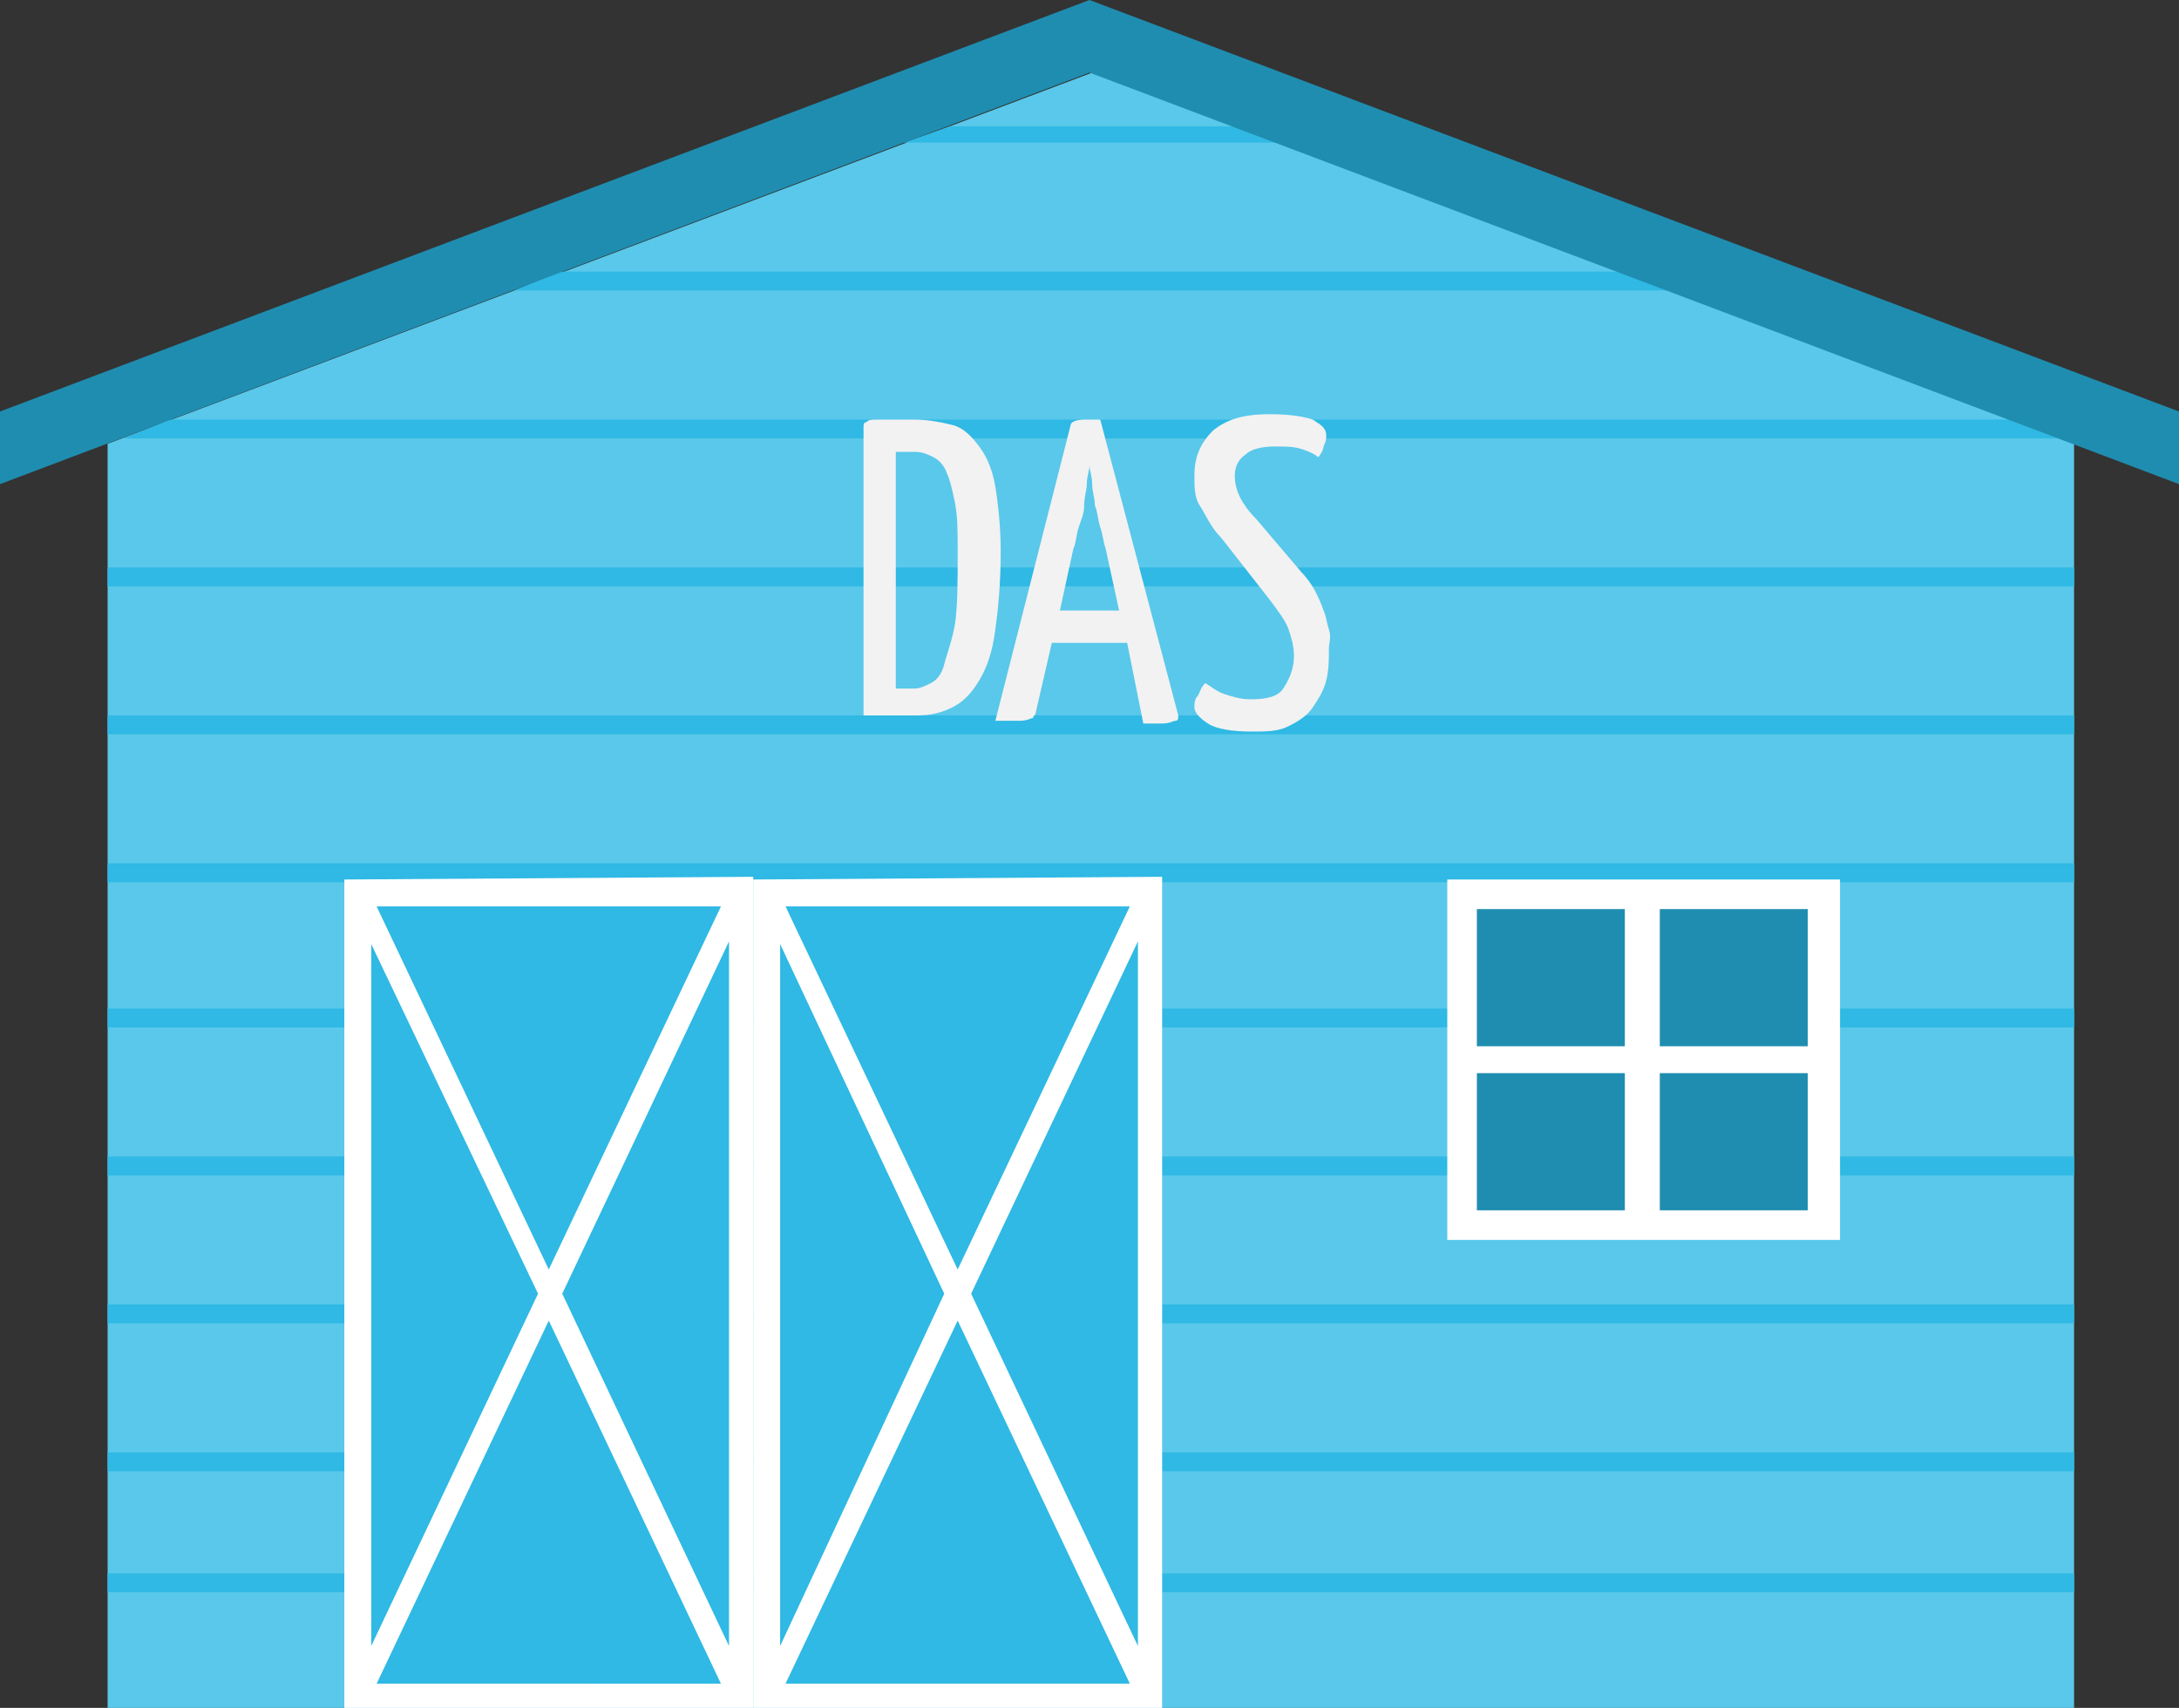 <?xml version="1.0" encoding="utf-8"?>
<!-- Generator: Adobe Illustrator 19.2.1, SVG Export Plug-In . SVG Version: 6.00 Build 0)  -->
<svg version="1.1" id="Layer_1" xmlns="http://www.w3.org/2000/svg" xmlns:xlink="http://www.w3.org/1999/xlink" x="0px" y="0px"
	 viewBox="0 0 81 63.5" style="enable-background:new 0 0 81 63.5;" xml:space="preserve">
<rect x="0" y="0" width="81" height="63.5" fill="#333333" stroke="none"/>
<style type="text/css">
	.st0{fill:#59C8EA;}
	.st1{fill:#2FB9E4;}
	.st2{fill:#1F8DB0;}
	.st3{fill:#FFFFFF;}
	.st4{enable-background:new    ;}
	.st5{fill:#F2F2F2;}
</style>
<g>
	<polygon class="st0" points="77.1,63.5 4,63.5 4,16.5 40.6,2.7 77.1,16.5 	"/>
	<g>
		<rect x="4" y="43" class="st1" width="73.1" height="0.7"/>
		<rect x="4" y="37.5" class="st1" width="73.1" height="0.7"/>
		<rect x="4" y="48.5" class="st1" width="73.1" height="0.7"/>
		<rect x="4" y="54" class="st1" width="73.1" height="0.7"/>
		<rect x="4" y="58.5" class="st1" width="73.1" height="0.7"/>
		<rect x="4" y="32.1" class="st1" width="73.1" height="0.7"/>
		<polygon class="st1" points="6.3,15.6 4.6,16.3 76.5,16.3 74.7,15.6 		"/>
		<polygon class="st1" points="20.8,10.1 19.1,10.8 62,10.8 60.3,10.1 		"/>
		<rect x="4" y="21.1" class="st1" width="73.1" height="0.7"/>
		<rect x="4" y="26.6" class="st1" width="73.1" height="0.7"/>
		<polygon class="st1" points="35.3,4.7 33.6,5.3 47.6,5.3 45.9,4.7 		"/>
	</g>
	<polygon class="st2" points="0,18 40.5,2.7 81,18 81,15.3 40.5,0 0,15.3 	"/>
	<g>
		<rect x="13.3" y="32.9" class="st1" width="14.2" height="30.3"/>
		<path class="st3" d="M12.8,32.7v0.9l0,0v29l0,0v0.9l0,0l0,0h0.9l0,0H27l0,0h1l0,0v-0.9v-29v-0.8v-0.2L12.8,32.7L12.8,32.7z
			 M20,48.1l-6.2,13.1V35.1L20,48.1z M14,33.7h12.8l-6.4,13.5L14,33.7z M20.4,49.1l6.4,13.5H14L20.4,49.1z M20.9,48.1L27.1,35v26.2
			L20.9,48.1z"/>
		<rect x="28.5" y="32.9" class="st1" width="14.2" height="30.3"/>
		<path class="st3" d="M28,32.7v0.9l0,0v29l0,0v0.9l0,0l0,0h1l0,0h13.3l0,0h0.9l0,0v-0.9v-29v-0.8v-0.2L28,32.7L28,32.7z M35.1,48.1
			L29,61.2V35.1L35.1,48.1z M29.2,33.7H42l-6.4,13.5L29.2,33.7z M35.6,49.1L42,62.6H29.2L35.6,49.1z M36.1,48.1L42.3,35v26.2
			L36.1,48.1z"/>
	</g>
	<rect x="53.8" y="32.7" class="st3" width="14.6" height="13.4"/>
	<g>
		<rect x="54.9" y="33.8" class="st2" width="5.5" height="5.1"/>
		<rect x="54.9" y="39.9" class="st2" width="5.5" height="5.1"/>
		<rect x="61.7" y="33.8" class="st2" width="5.5" height="5.1"/>
		<rect x="61.7" y="39.9" class="st2" width="5.5" height="5.1"/>
	</g>
</g>
<g class="st4">
	<path class="st5" d="M34,15.6c0.5,0,1,0.1,1.4,0.2s0.7,0.4,1,0.8c0.3,0.4,0.5,0.9,0.6,1.5s0.2,1.5,0.2,2.4c0,1.2-0.1,2.2-0.2,2.9
		c-0.1,0.8-0.3,1.4-0.6,1.9c-0.3,0.5-0.6,0.8-1,1c-0.4,0.2-0.8,0.3-1.3,0.3h-2V15.9c0-0.1,0-0.2,0.1-0.2c0.1-0.1,0.2-0.1,0.4-0.1H34
		z M35.6,20.5c0-0.7,0-1.3-0.1-1.8c-0.1-0.5-0.2-0.9-0.3-1.1c-0.1-0.3-0.3-0.5-0.5-0.6c-0.2-0.1-0.4-0.2-0.7-0.2h-0.7v8.8H34
		c0.2,0,0.4-0.1,0.6-0.2c0.2-0.1,0.4-0.3,0.5-0.7s0.3-0.9,0.4-1.5C35.6,22.5,35.6,21.6,35.6,20.5z"/>
	<path class="st5" d="M41.9,23.9h-2.8l-0.6,2.6c0,0.1-0.1,0.1-0.1,0.2c-0.1,0-0.2,0.1-0.5,0.1c-0.1,0-0.2,0-0.4,0
		c-0.2,0-0.3,0-0.5,0l2.8-11c0-0.1,0.2-0.2,0.5-0.2c0.2,0,0.4,0,0.6,0l2.9,11c0,0.1,0,0.2-0.1,0.2c-0.1,0-0.2,0.1-0.5,0.1
		c-0.1,0-0.2,0-0.3,0s-0.3,0-0.4,0L41.9,23.9z M39.4,22.7h2.2l-0.5-2.3c-0.1-0.3-0.1-0.5-0.2-0.8s-0.1-0.6-0.2-0.8
		c0-0.3-0.1-0.5-0.1-0.8s-0.1-0.5-0.1-0.7c0,0.2-0.1,0.4-0.1,0.7c0,0.2-0.1,0.5-0.1,0.8s-0.1,0.5-0.2,0.8c-0.1,0.3-0.1,0.6-0.2,0.8
		L39.4,22.7z"/>
	<path class="st5" d="M47.2,15.4c0.8,0,1.3,0.1,1.6,0.2c0.3,0.2,0.5,0.3,0.5,0.6c0,0.1,0,0.2-0.1,0.4c0,0.1-0.1,0.3-0.2,0.4
		c-0.1-0.1-0.3-0.2-0.6-0.3c-0.3-0.1-0.6-0.1-1-0.1c-0.5,0-0.9,0.1-1.1,0.3c-0.3,0.2-0.4,0.5-0.4,0.8c0,0.3,0.1,0.6,0.2,0.8
		c0.1,0.2,0.3,0.5,0.6,0.8l1.7,2c0.2,0.2,0.4,0.5,0.5,0.7c0.1,0.2,0.2,0.4,0.3,0.7c0.1,0.2,0.1,0.4,0.2,0.7s0,0.5,0,0.7
		c0,0.4,0,0.8-0.1,1.2c-0.1,0.4-0.3,0.7-0.5,1c-0.2,0.3-0.5,0.5-0.9,0.7c-0.4,0.2-0.8,0.2-1.4,0.2c-0.7,0-1.3-0.1-1.6-0.3
		c-0.3-0.2-0.5-0.4-0.5-0.6c0-0.1,0-0.3,0.1-0.4s0.1-0.3,0.3-0.5c0.2,0.1,0.4,0.3,0.7,0.4c0.3,0.1,0.6,0.2,1,0.2
		c0.6,0,1-0.1,1.2-0.4c0.2-0.3,0.4-0.7,0.4-1.2c0-0.4-0.1-0.7-0.2-1c-0.1-0.3-0.4-0.7-0.7-1.1L45.4,20c-0.4-0.4-0.6-0.9-0.8-1.2
		s-0.2-0.7-0.2-1.1c0-0.7,0.2-1.2,0.7-1.7C45.6,15.6,46.2,15.4,47.2,15.4z"/>
</g>
</svg>
